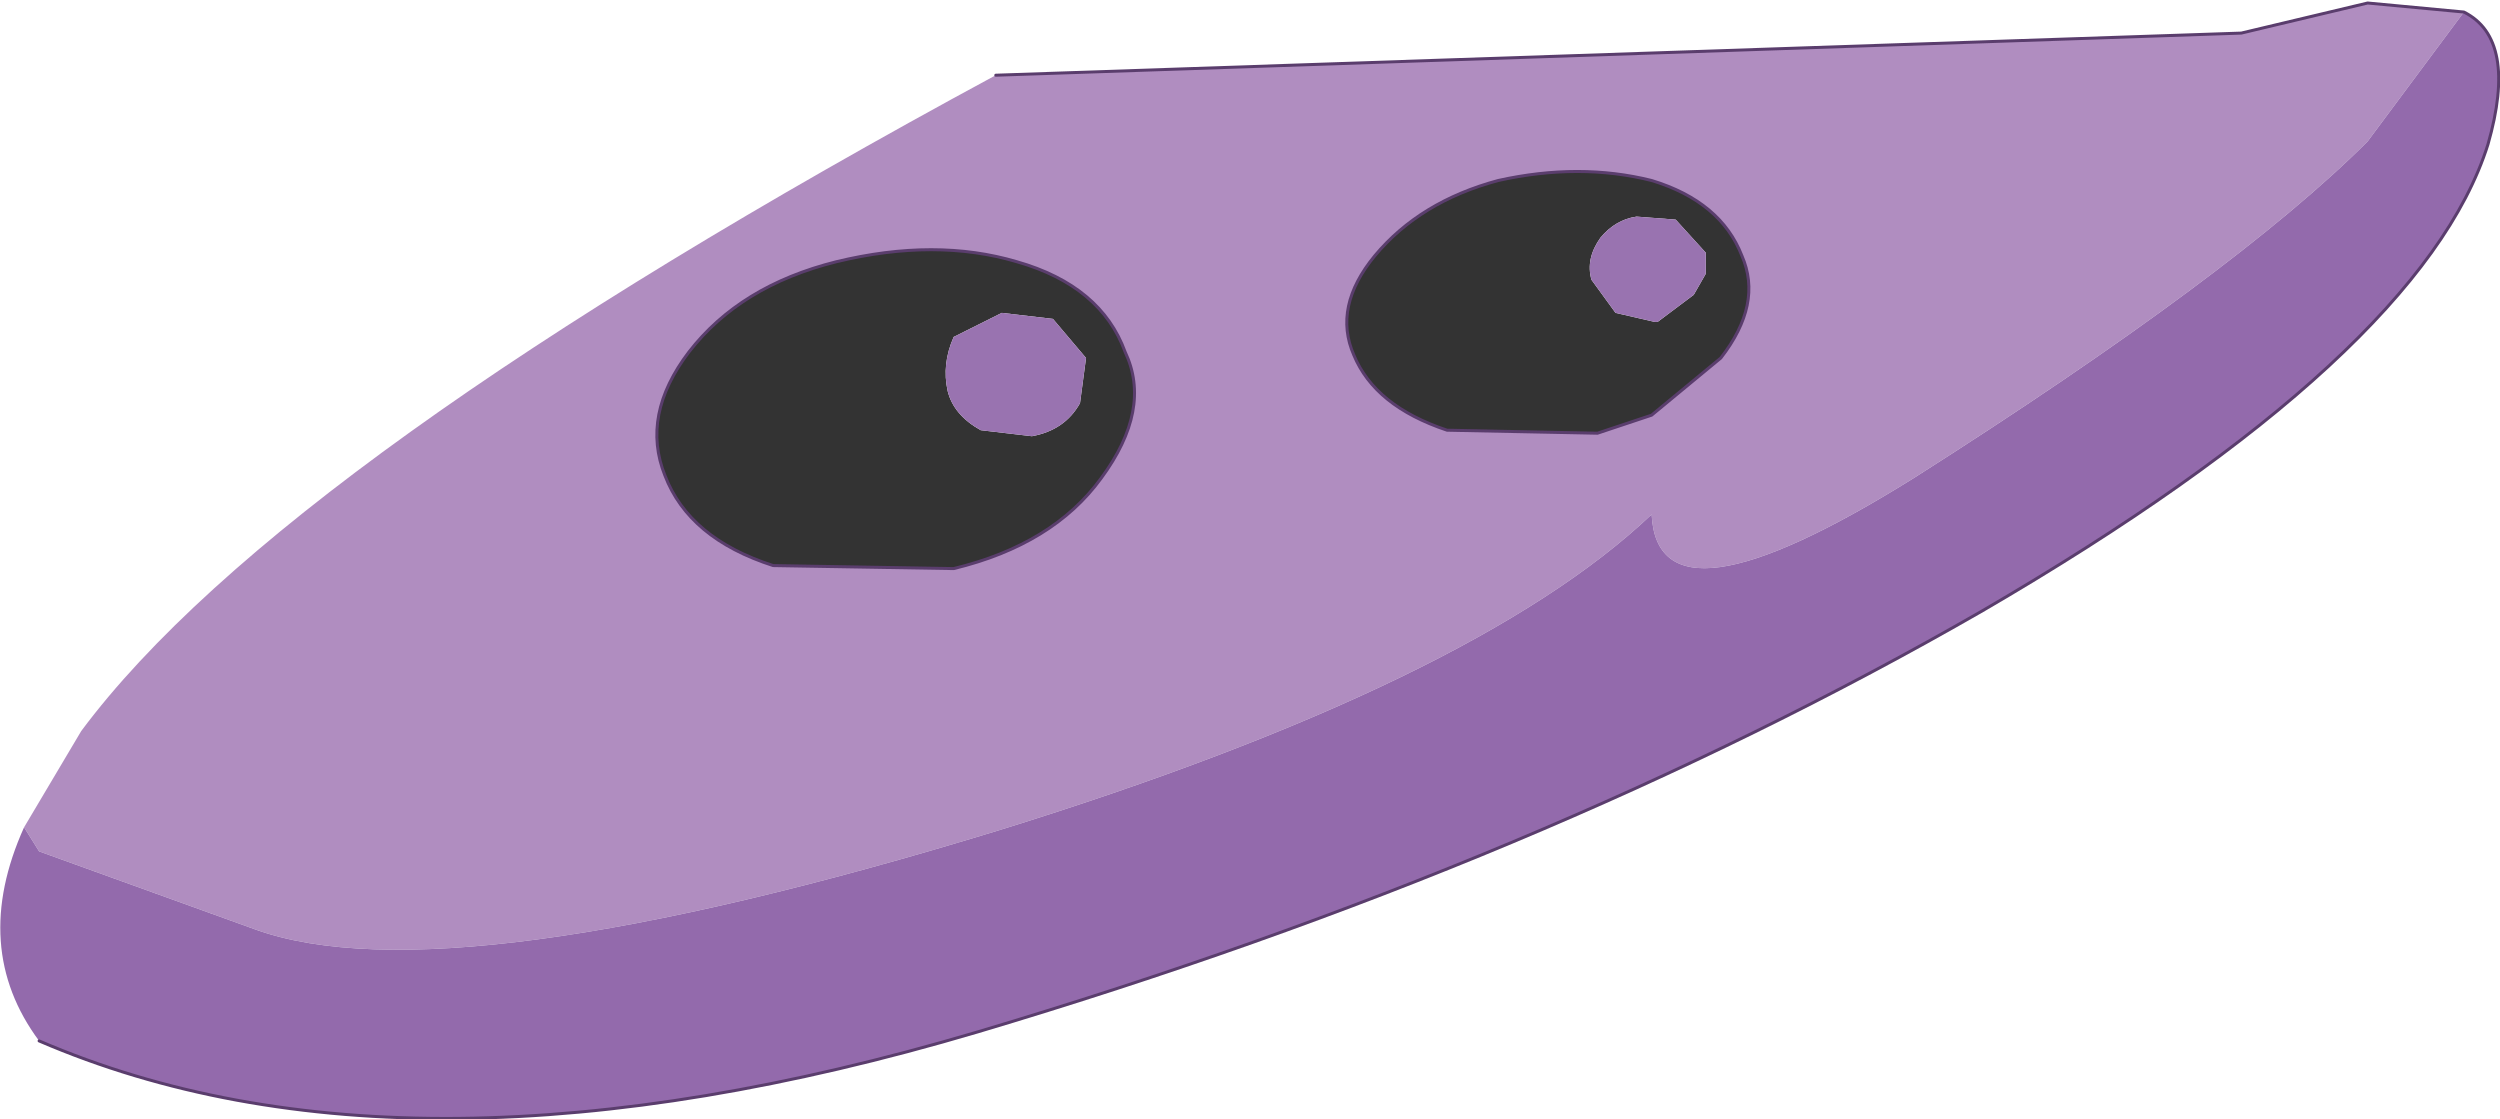 <?xml version="1.0" encoding="UTF-8" standalone="no"?>
<svg xmlns:xlink="http://www.w3.org/1999/xlink" height="18.6px" width="41.55px" xmlns="http://www.w3.org/2000/svg">
  <g transform="matrix(1.0, 0.0, 0.0, 1.0, 3.4, 10.4)">
    <path d="M8.05 -4.55 Q7.25 -3.5 7.65 -2.5 8.05 -1.45 9.45 -1.0 L12.45 -0.95 Q14.1 -1.35 14.9 -2.45 15.75 -3.6 15.3 -4.55 14.9 -5.65 13.5 -6.05 12.15 -6.45 10.5 -6.05 8.9 -5.65 8.05 -4.55 M19.45 -6.15 Q18.75 -5.3 19.1 -4.5 19.45 -3.65 20.65 -3.25 L23.15 -3.2 24.05 -3.5 25.2 -4.45 Q25.9 -5.35 25.55 -6.15 25.2 -7.05 24.05 -7.4 22.85 -7.7 21.5 -7.4 20.2 -7.05 19.45 -6.15 M37.55 -10.2 L35.95 -8.05 Q33.75 -5.85 28.4 -2.45 24.15 0.2 24.05 -1.85 21.1 0.95 13.2 3.4 4.05 6.2 0.85 5.05 L-2.75 3.75 -3.0 3.35 -2.05 1.75 Q1.3 -2.75 13.15 -9.15 L33.85 -9.85 35.95 -10.35 37.55 -10.2" fill="#b08dc0" fill-rule="evenodd" stroke="none"/>
    <path d="M-3.0 3.35 L-2.75 3.75 0.85 5.05 Q4.05 6.2 13.2 3.4 21.1 0.95 24.05 -1.85 24.15 0.2 28.4 -2.45 33.75 -5.85 35.95 -8.05 L37.55 -10.2 Q38.45 -9.75 37.95 -8.0 36.85 -4.5 29.55 -0.25 22.25 3.95 12.85 6.75 3.4 9.55 -2.75 6.9 -3.9 5.35 -3.0 3.35" fill="#936aac" fill-rule="evenodd" stroke="none"/>
    <path d="M8.05 -4.55 Q8.9 -5.65 10.5 -6.05 12.15 -6.45 13.5 -6.05 14.9 -5.65 15.3 -4.55 15.75 -3.6 14.9 -2.45 14.1 -1.35 12.45 -0.95 L9.45 -1.0 Q8.05 -1.45 7.65 -2.5 7.25 -3.5 8.05 -4.55 M14.65 -4.45 L14.1 -5.1 13.25 -5.2 12.45 -4.8 Q12.25 -4.35 12.35 -3.9 12.45 -3.5 12.9 -3.25 L13.75 -3.15 Q14.3 -3.25 14.55 -3.7 L14.65 -4.45 M19.45 -6.15 Q20.2 -7.05 21.5 -7.4 22.85 -7.7 24.05 -7.4 25.2 -7.05 25.55 -6.15 25.9 -5.35 25.2 -4.45 L24.05 -3.5 23.15 -3.2 20.65 -3.25 Q19.45 -3.65 19.1 -4.5 18.75 -5.3 19.45 -6.15 M24.95 -5.9 L24.95 -6.2 24.45 -6.75 23.8 -6.8 Q23.45 -6.75 23.2 -6.45 22.95 -6.1 23.05 -5.75 L23.45 -5.2 24.1 -5.05 24.15 -5.05 24.75 -5.5 24.95 -5.85 24.95 -5.9" fill="#333333" fill-rule="evenodd" stroke="none"/>
    <path d="M14.65 -4.45 L14.55 -3.7 Q14.3 -3.25 13.75 -3.15 L12.9 -3.25 Q12.45 -3.5 12.35 -3.9 12.25 -4.35 12.45 -4.8 L13.25 -5.2 14.1 -5.1 14.65 -4.45 M24.1 -5.05 L23.45 -5.2 23.05 -5.75 Q22.95 -6.1 23.2 -6.45 23.45 -6.75 23.8 -6.8 L24.45 -6.75 24.95 -6.2 24.95 -5.9 24.95 -5.85 24.75 -5.5 24.15 -5.05 24.1 -5.05" fill="#9973b0" fill-rule="evenodd" stroke="none"/>
    <path d="M8.05 -4.55 Q8.9 -5.65 10.5 -6.05 12.15 -6.45 13.5 -6.05 14.9 -5.65 15.3 -4.55 15.75 -3.6 14.9 -2.45 14.1 -1.35 12.45 -0.95 L9.45 -1.0 Q8.05 -1.45 7.65 -2.5 7.25 -3.5 8.05 -4.55 M19.45 -6.15 Q20.2 -7.05 21.5 -7.4 22.85 -7.7 24.05 -7.4 25.2 -7.05 25.55 -6.15 25.9 -5.35 25.2 -4.45 L24.05 -3.5 23.15 -3.2 20.65 -3.25 Q19.45 -3.65 19.1 -4.5 18.75 -5.3 19.45 -6.15 M-2.75 6.9 Q3.4 9.55 12.85 6.75 22.25 3.95 29.55 -0.25 36.85 -4.5 37.95 -8.0 38.45 -9.75 37.55 -10.2 L35.95 -10.35 33.85 -9.85 13.15 -9.15" fill="none" stroke="#5a3d6d" stroke-linecap="round" stroke-linejoin="round" stroke-width="0.05"/>
  </g>
</svg>
